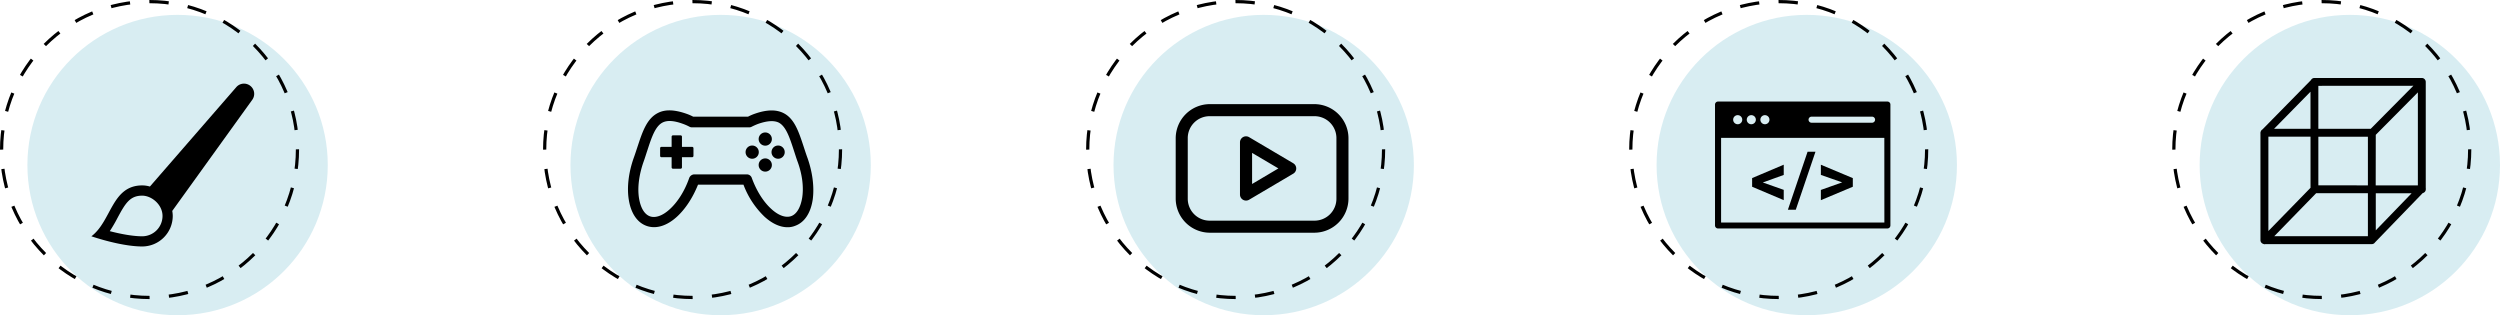 <svg xmlns="http://www.w3.org/2000/svg" viewBox="0 0 1550.95 195.56"><defs><style>.cls-1{fill:#d8edf2;}.cls-2{fill:none;stroke:#000;stroke-miterlimit:10;stroke-width:2px;stroke-dasharray:12.01 12.01;}</style></defs><g id="Layer_2" data-name="Layer 2"><g id="Maquette_Accueil_Desktop"><g id="Contenu"><g id="Parcours"><circle class="cls-1" cx="110.17" cy="102.39" r="93.17"/><circle class="cls-2" cx="92.77" cy="92.77" r="91.77"/><path id="Brush" d="M155.28,53.25a6.31,6.31,0,0,0-8.68.8L93,115.73a17.06,17.06,0,0,0-4.74-.71c-19,0-19,22.1-31.57,31.57,9.47,3.16,22.1,6.32,31.57,6.32A19,19,0,0,0,107.17,134a17.23,17.23,0,0,0-.31-3.14l49.63-68.93A6.31,6.31,0,0,0,155.28,53.25Zm-67,93.34c-5.22,0-12.38-1.15-20.17-3.19A94.88,94.88,0,0,0,73,135c4.83-9,7.7-13.62,15.21-13.62,5.84,0,12.62,5.51,12.62,12.62A12.63,12.63,0,0,1,88.23,146.59Z"/><circle class="cls-1" cx="447.07" cy="102.39" r="93.17"/><circle class="cls-2" cx="429.67" cy="92.77" r="91.77"/><g id="Controler"><path d="M501,98.13c-.85-2.3-1.58-4.59-2.3-6.77-3.15-9.56-5.81-17.91-12.83-21.3-4.48-2.18-10.29-2.06-17.55.48a32.1,32.1,0,0,0-4.23,1.82H430a31.65,31.65,0,0,0-4.24-1.82c-7.26-2.54-13.07-2.78-17.54-.48-7,3.51-9.68,11.74-12.83,21.3-.73,2.18-1.45,4.47-2.3,6.77-3.15,9-4.24,18.16-3,25.78,1.33,8.35,5.21,14.16,11,16.22s12.46.12,18.75-5.57c5.33-4.84,9.93-11.86,13.2-20h28.19a53.4,53.4,0,0,0,13.19,20c4.72,4.24,9.56,6.41,14.16,6.41a12,12,0,0,0,4.6-.84c5.81-2.06,9.68-7.75,11-16.22C505.24,116.29,504.15,107.09,501,98.13Zm-3.39,24.81c-1,5.81-3.39,9.93-6.78,11.14s-7.86-.37-12.22-4.36c-5-4.48-9.32-11.38-12.22-19.36a3.25,3.25,0,0,0-3-2.18H430.7a3.5,3.5,0,0,0-3.15,2.3c-2.78,8-7.14,14.88-12.1,19.36-4.36,4-8.84,5.57-12.23,4.36s-5.8-5.21-6.77-11.14c-1.09-6.65,0-14.64,2.78-22.63.85-2.3,1.57-4.72,2.3-6.89,2.66-8.23,5-15.25,9.56-17.55,2.91-1.45,7-1.21,12.59.84a30.72,30.72,0,0,1,4.11,1.82,3.27,3.27,0,0,0,1.45.36h35.58a3.28,3.28,0,0,0,1.46-.36,39.4,39.4,0,0,1,4.11-1.82C476,74.9,480.07,74.66,483,76c4.59,2.3,6.89,9.32,9.56,17.55.72,2.17,1.45,4.59,2.3,6.89h0C497.74,108.3,498.71,116.29,497.62,122.94Z"/><circle cx="474.75" cy="86.27" r="4.11"/><circle cx="482.73" cy="94.38" r="4.11"/><circle cx="466.64" cy="94.38" r="4.11"/><circle cx="474.75" cy="102.37" r="4.11"/><path d="M429.36,91.11h-6.29V84.82a.83.83,0,0,0-.85-.85h-4.71a.83.83,0,0,0-.85.85v6.29h-6.3a.83.83,0,0,0-.84.85v4.72a.82.82,0,0,0,.84.85h6.3v6.29a.83.83,0,0,0,.85.85h4.71a.83.83,0,0,0,.85-.85V97.53h6.29a.83.83,0,0,0,.85-.85V92A.83.83,0,0,0,429.36,91.11Z"/></g><circle class="cls-1" cx="783.97" cy="102.39" r="93.17"/><circle class="cls-2" cx="766.57" cy="92.77" r="91.77"/><g id="Video"><path d="M750.57,64.6a21.23,21.23,0,0,0-21.19,21.19v37.39a21.23,21.23,0,0,0,21.19,21.19h64.81a21.23,21.23,0,0,0,21.19-21.19V85.79A21.23,21.23,0,0,0,815.38,64.6Zm0,7.48h64.81a13.6,13.6,0,0,1,13.71,13.71v37.39a13.6,13.6,0,0,1-13.71,13.71H750.57a13.6,13.6,0,0,1-13.71-13.71V85.79A13.6,13.6,0,0,1,750.57,72.08Zm22.2,12.5a3.74,3.74,0,0,0-3.51,3.7v32.41a3.75,3.75,0,0,0,5.65,3.23l27.42-16.2a3.74,3.74,0,0,0,1.3-5.13,3.85,3.85,0,0,0-1.3-1.3l-27.42-16.2A3.74,3.74,0,0,0,772.77,84.58Zm4,10.28,16.32,9.62-16.32,9.66Z"/></g><circle class="cls-1" cx="1120.88" cy="102.39" r="93.17"/><circle class="cls-2" cx="1103.48" cy="92.77" r="91.77"/><g id="Web"><path d="M1170.9,63H1065.84a1.88,1.88,0,0,0-1.88,1.87v75a1.88,1.88,0,0,0,1.88,1.87H1170.9a1.87,1.87,0,0,0,1.87-1.87v-75A1.87,1.87,0,0,0,1170.9,63ZM1124,72.38h37.52a1.88,1.88,0,0,1,0,3.75H1124a1.88,1.88,0,1,1,0-3.75Zm-29.08-.94a2.82,2.82,0,1,1-2.82,2.81A2.81,2.81,0,0,1,1094.92,71.44Zm-8.44,0a2.82,2.82,0,1,1-2.82,2.81A2.81,2.81,0,0,1,1086.48,71.44Zm-8.45,0a2.82,2.82,0,1,1-2.81,2.81A2.81,2.81,0,0,1,1078,71.44Zm91,66.6h-101.3V85.51H1169Z"/><polygon points="1086.98 115.85 1106.59 124.16 1106.59 117.78 1093.61 113.2 1106.59 108.53 1106.59 102.17 1086.98 110.48 1086.98 115.85"/><polygon points="1109.18 130.12 1114.07 130.12 1126.29 94.12 1121.39 94.12 1109.18 130.12"/><polygon points="1129.63 102.19 1129.63 108.51 1142.85 113.14 1129.63 117.83 1129.63 124.18 1149.45 115.85 1149.45 110.5 1129.63 102.19"/></g><circle class="cls-1" cx="1457.78" cy="102.39" r="93.17"/><circle class="cls-2" cx="1440.38" cy="92.77" r="91.77"/><path d="M1504.89,116.55V50.82a2.45,2.45,0,0,0-2.44-2.44h-66.66a2.4,2.4,0,0,0-2.13,1.32L1403.6,80.28a2.41,2.41,0,0,0-1.11,1.39,2.45,2.45,0,0,0-.15,1.17V149a2.41,2.41,0,0,0,1.65,2.27,2.37,2.37,0,0,0,1,.26c.15,0,.28-.07.41-.08h66a2.38,2.38,0,0,0,2-1.07L1503,119.78a2.39,2.39,0,0,0,1.92-2.33V117A1.38,1.38,0,0,0,1504.89,116.55Zm-31,3.35h22.23l-22.23,23Zm-40.51-40h-22.58l22.58-23Zm-26.12,4.87h26.14v31.74l-26.14,26.8Zm31,30.22V84.81H1469V115Zm35.62-31.35L1500,57.31V115h-26.16Zm23.32-30.43-26.45,26.69h-32.49V53.25Zm-86.31,93.34,26-26.69H1469v26.69Z"/></g></g></g></g></svg>